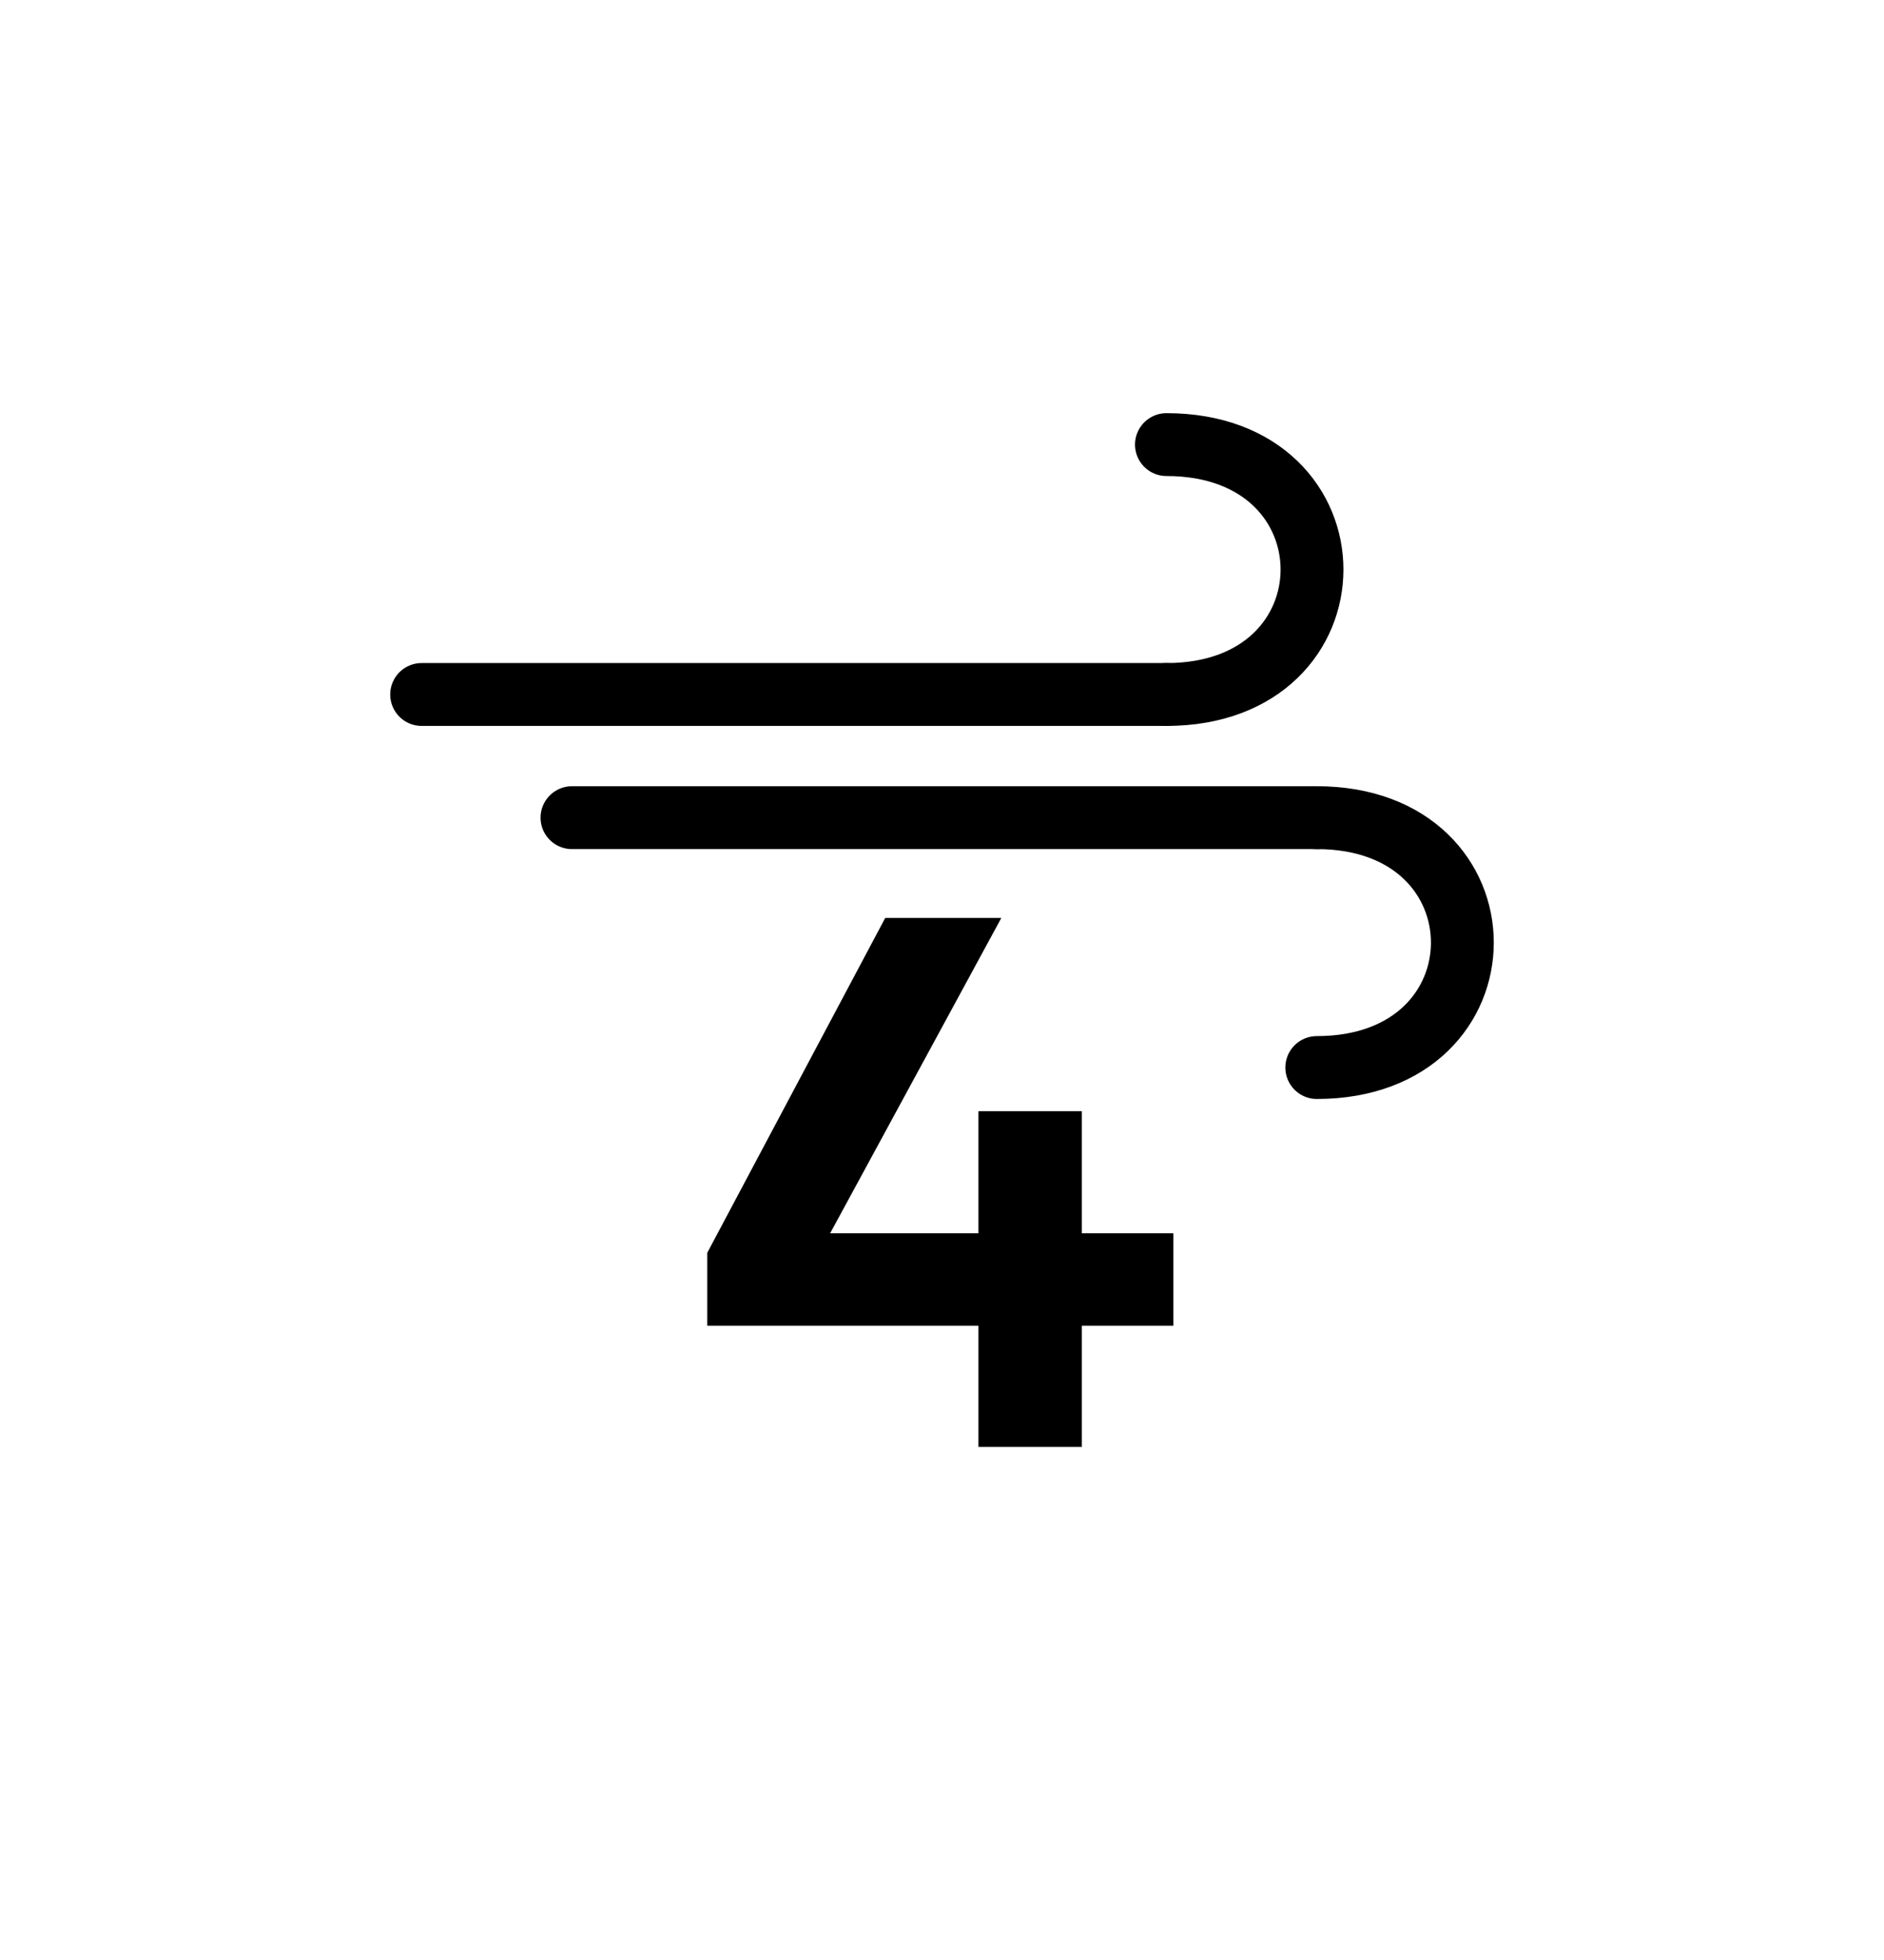 <?xml version="1.0" encoding="UTF-8" standalone="no"?><!DOCTYPE svg PUBLIC "-//W3C//DTD SVG 1.1//EN" "http://www.w3.org/Graphics/SVG/1.1/DTD/svg11.dtd"><svg width="100%" height="100%" viewBox="0 0 125 130" version="1.1" xmlns="http://www.w3.org/2000/svg" xmlns:xlink="http://www.w3.org/1999/xlink" xml:space="preserve" xmlns:serif="http://www.serif.com/" style="fill-rule:evenodd;clip-rule:evenodd;stroke-linecap:round;stroke-miterlimit:1.25;"><rect id="wind-beufort-4" x="0" y="0.398" width="125" height="125" style="fill:none;"/><g><g><path d="M37.95,54.233l49.416,-0" style="fill:none;stroke:#010001;stroke-width:4.17px;"/><path d="M87.366,54.233c12.879,-0 12.879,16.573 -0,16.573" style="fill:none;stroke:#010001;stroke-width:4.17px;"/></g><g><path d="M27.975,46.063l49.416,-0" style="fill:none;stroke:#010001;stroke-width:4.17px;"/><path d="M77.391,29.489c12.878,0 12.878,16.574 -0,16.574" style="fill:none;stroke:#010001;stroke-width:4.17px;"/></g></g><path d="M77.85,87.93l-6.073,-0l0,8.04l-6.859,-0l-0,-8.04l-17.993,-0l0,-4.836l11.808,-22.21l7.703,0l-11.358,20.917l9.84,-0l-0,-8.097l6.859,0l0,8.097l6.073,-0l-0,6.129Z" style="fill-rule:nonzero;"/></svg>